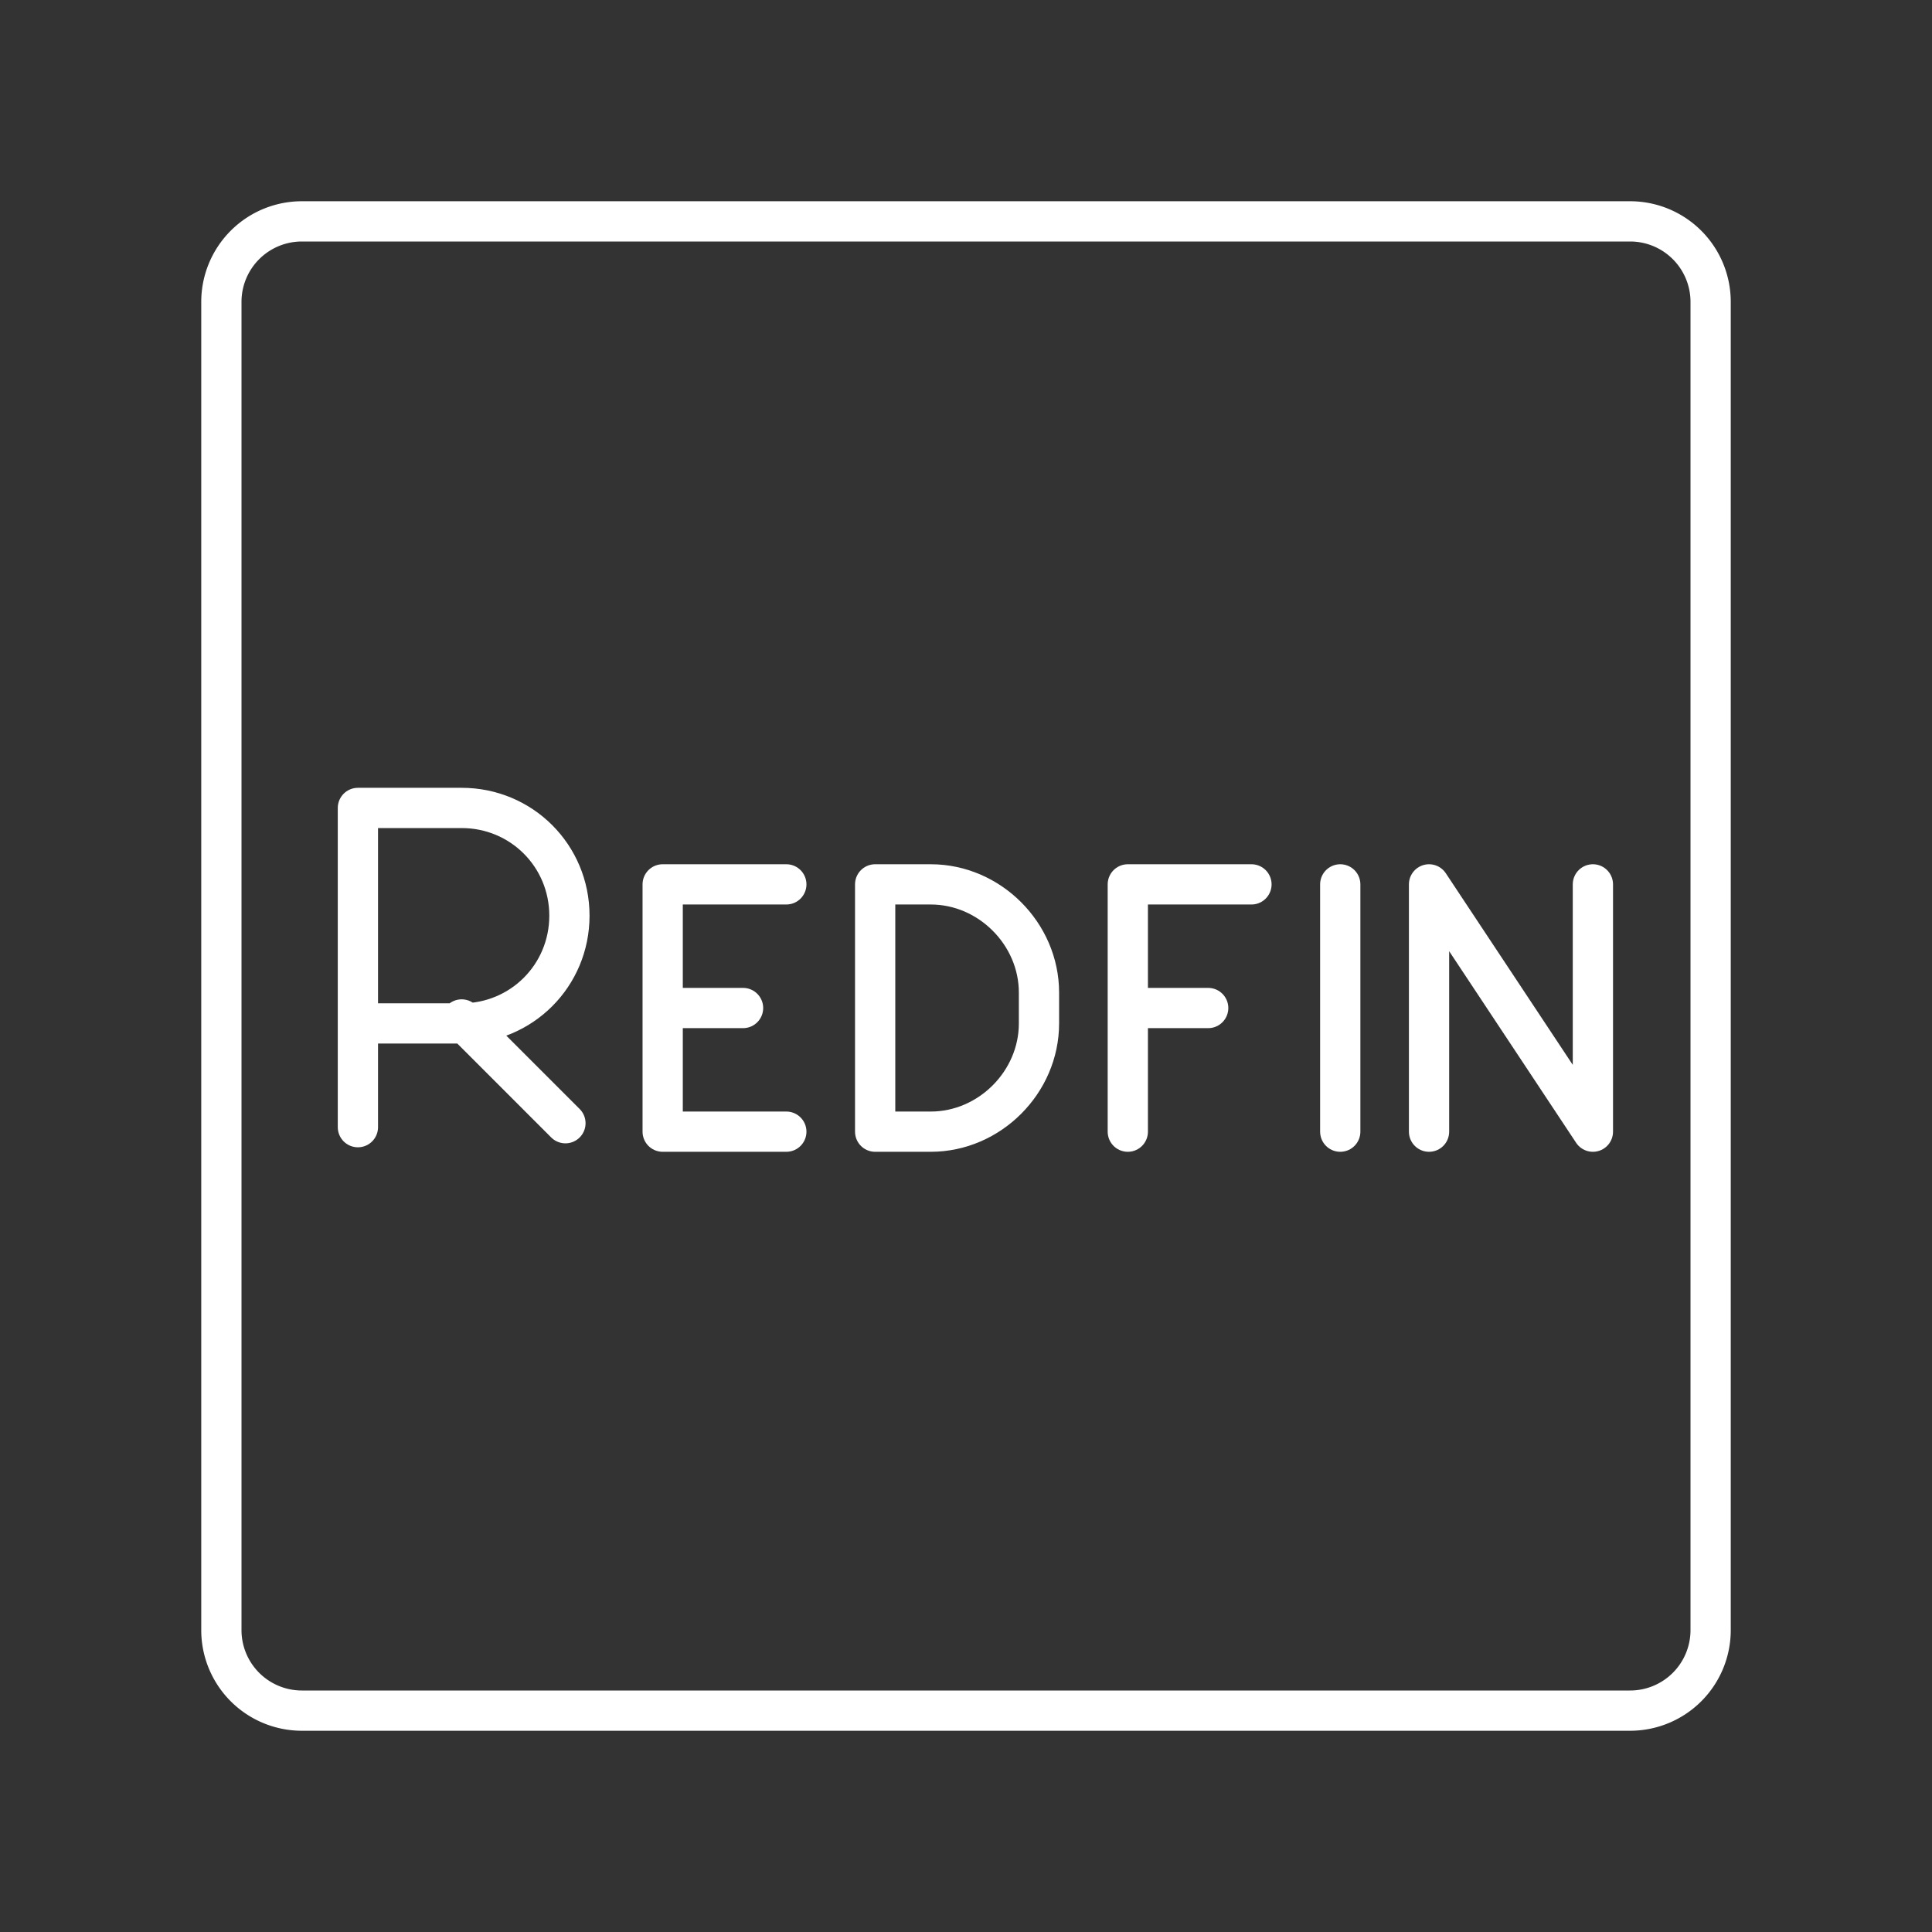 <svg xmlns="http://www.w3.org/2000/svg" width="48" height="48" fill="none" stroke="#fff" stroke-linejoin="round"><rect width="100%" height="100%" fill="#333333" stroke="none"/><path d="M40.5 5.5h-33a2 2 0 0 0-2 2v33a2 2 0 0 0 2 2h33a2 2 0 0 0 2-2v-33a2 2 0 0 0-2-2z"/><path d="M35.504 28.116v-6.144l4.071 6.144v-6.144m-6.277 0v6.144m-5.278 0v-6.144h3.072m-3.072 3.072h1.997m-1.997 3.072" stroke-linecap="round" stroke-miterlimit="10"/><path d="M21.743 28.116v-6.144h1.382c1.459 0 2.688 1.229 2.688 2.688v.768c0 1.459-1.229 2.688-2.688 2.688z" stroke-miterlimit="10"/><path d="M19.536 28.116h-3.072v-6.144h3.072m-3.072 3.072h1.997m-9.569 2.96v-7.931h2.578c1.487 0 2.677 1.19 2.677 2.677s-1.19 2.677-2.677 2.677H8.892m2.578-.099l2.578 2.578" stroke-miterlimit="10" stroke-width="1" stroke-linecap="round"/></svg>